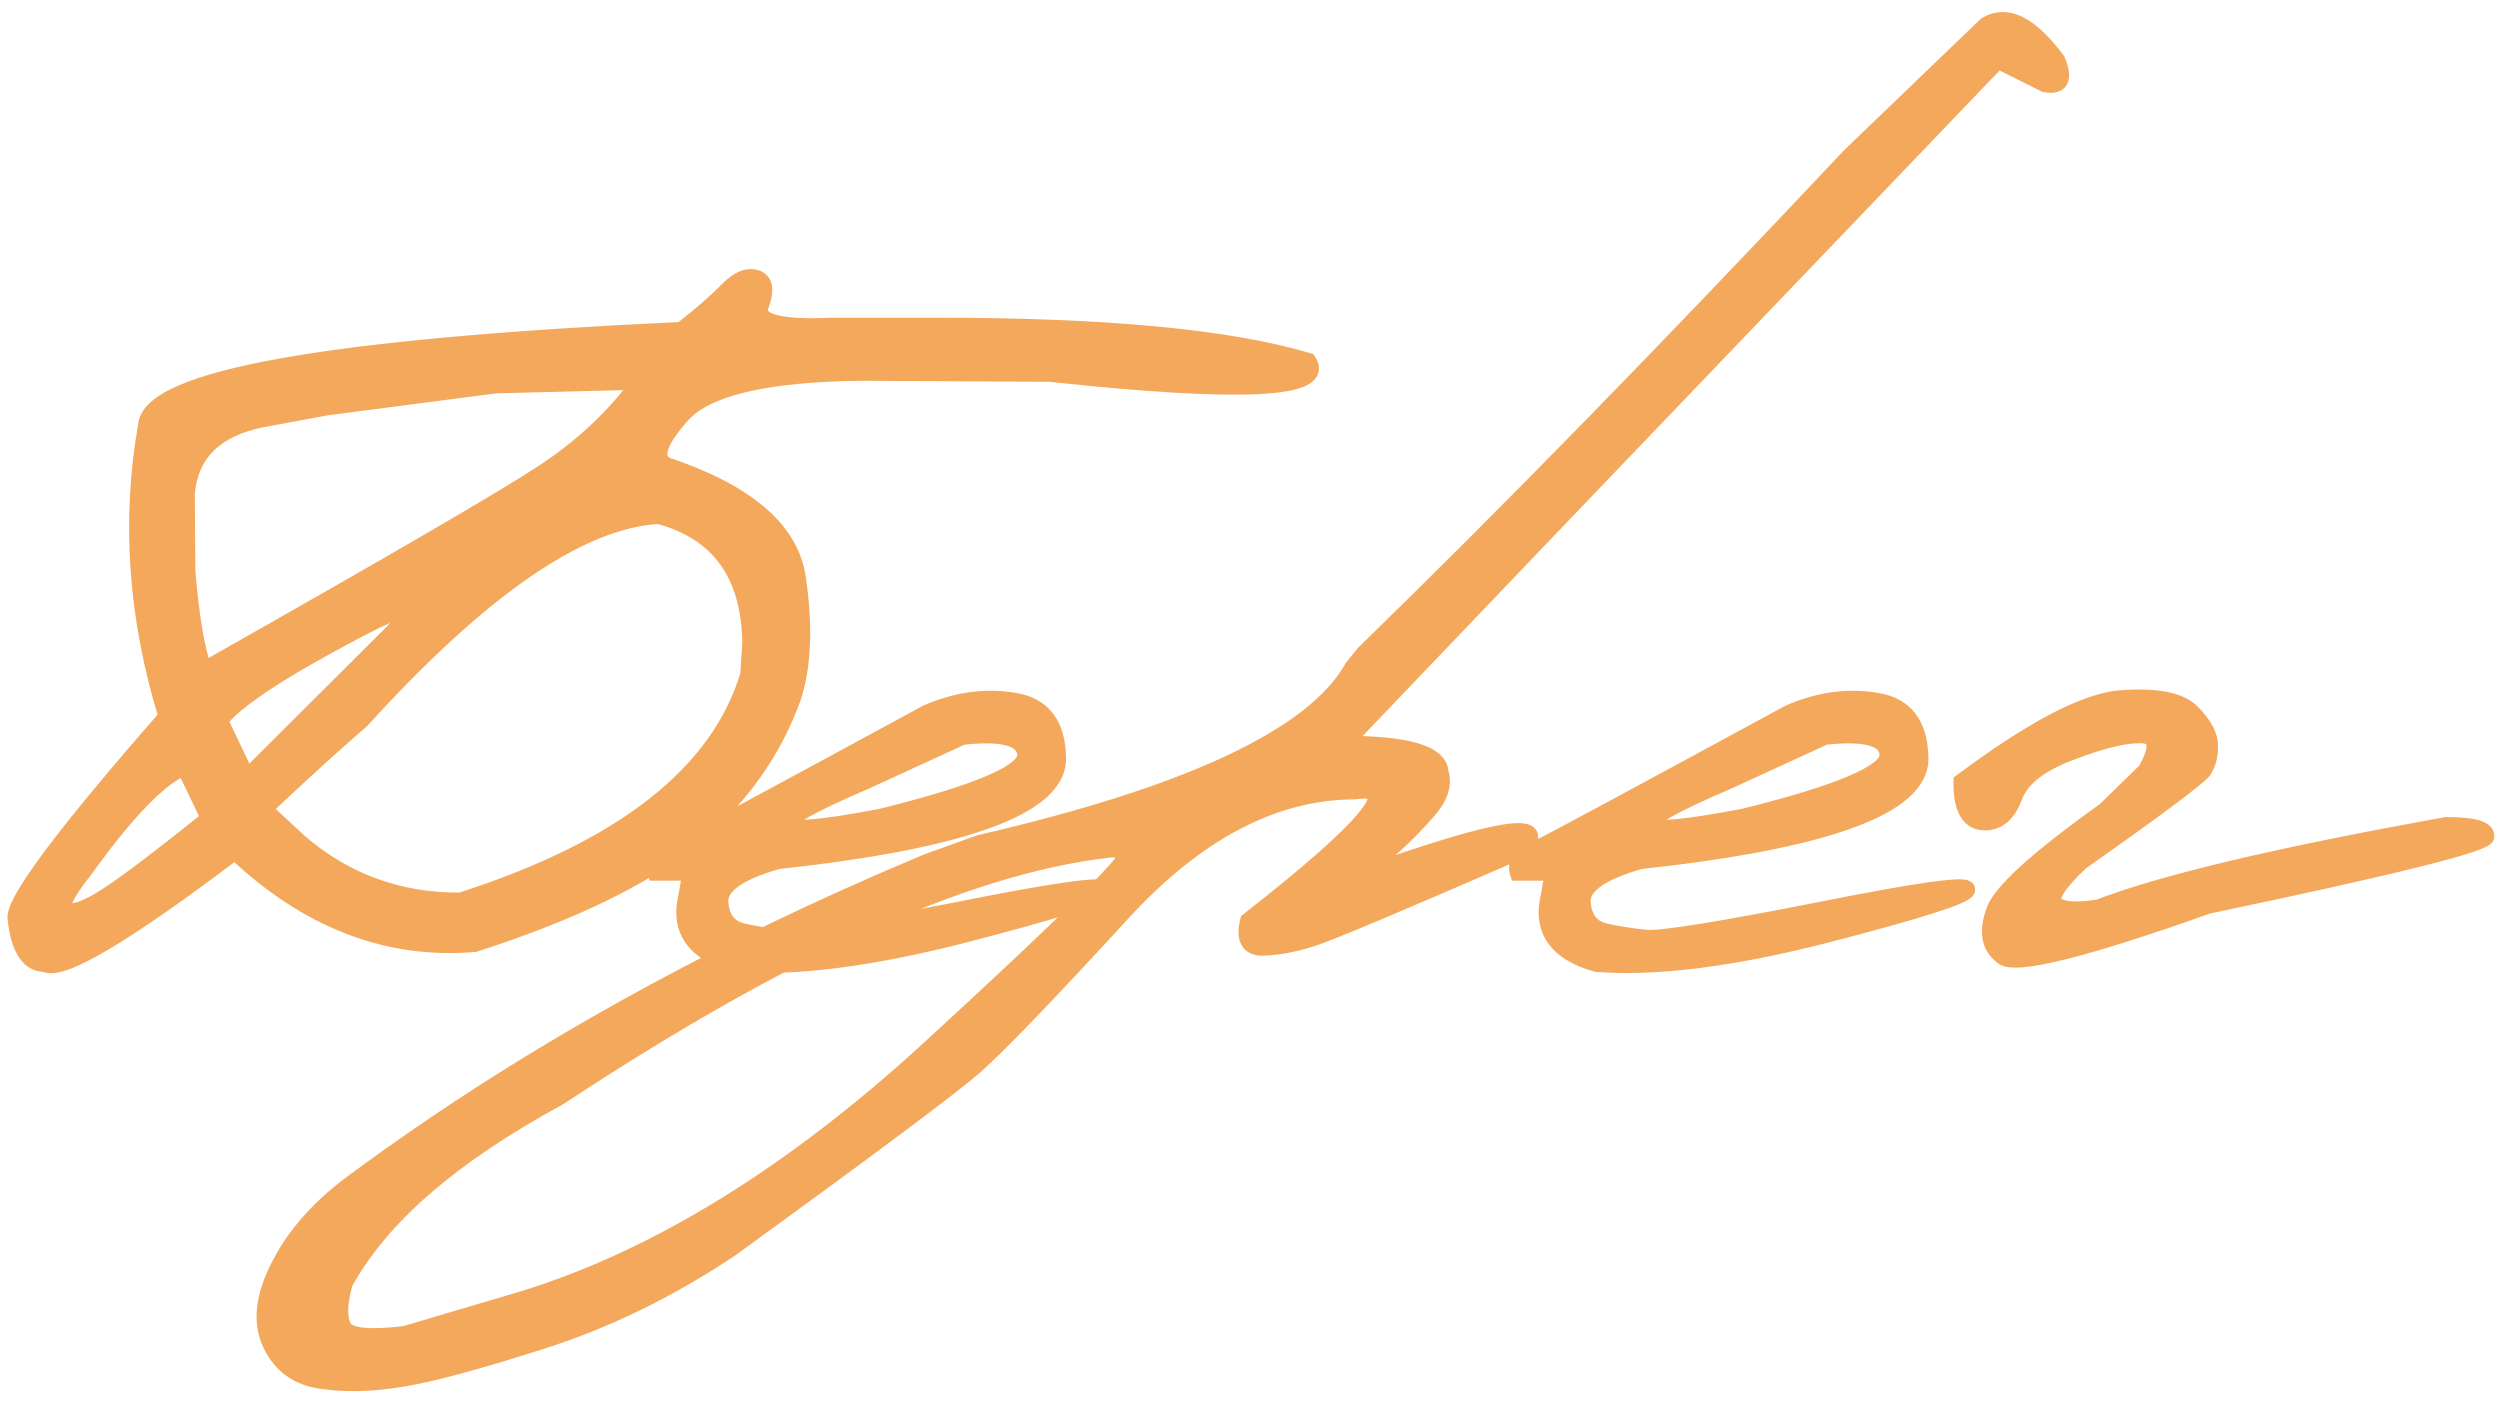 <svg width="160" height="90" viewBox="0 0 160 90" fill="none" xmlns="http://www.w3.org/2000/svg">
<mask id="path-1-outside-1_338_407" maskUnits="userSpaceOnUse" x="0" y="0" width="160" height="90" fill="black">
<rect fill="white" width="160" height="90"/>
<path d="M46.556 18.575C47.227 17.881 47.842 17.623 48.402 17.802C48.962 17.982 49.051 18.575 48.67 19.582C48.312 20.589 49.834 21.014 53.236 20.857H60.085C70.805 20.857 78.683 21.607 83.718 23.107C84.949 24.964 79.444 25.233 67.202 23.912L55.116 23.845C49.051 23.912 45.235 24.808 43.669 26.531C42.124 28.254 41.788 29.34 42.661 29.787C47.809 31.511 50.606 33.916 51.054 37.005C51.502 40.071 51.401 42.611 50.752 44.626C49.476 48.162 47.316 51.172 44.273 53.656C41.251 56.14 36.619 58.39 30.374 60.404C24.802 60.874 19.688 58.904 15.033 54.495C7.938 59.867 3.887 62.261 2.88 61.679C1.828 61.679 1.201 60.695 1 58.725C1 57.517 4.223 53.231 10.668 45.868C8.721 39.512 8.285 33.301 9.359 27.236C9.583 24.215 21.008 22.178 43.635 21.126C44.933 20.096 45.907 19.246 46.556 18.575ZM20.907 26.061L16.745 26.833C13.768 27.437 12.168 29.015 11.944 31.567L11.978 36.535C12.224 39.512 12.582 41.627 13.052 42.88C25.003 36.121 32.221 31.925 34.705 30.291C37.212 28.657 39.304 26.699 40.983 24.416L31.717 24.651L20.907 26.061ZM16.879 51.776L19.195 53.925C22.127 56.431 25.551 57.673 29.468 57.651C39.875 54.316 46.018 49.493 47.898 43.182L48.033 41.134C47.965 36.748 46.007 34.04 42.158 33.01C37.145 33.279 30.8 37.643 23.123 46.103C21.579 47.423 19.497 49.314 16.879 51.776ZM14.059 46.103L15.805 49.762L24.97 40.631C26.984 38.594 26.212 38.527 22.653 40.429C17.976 42.891 15.111 44.782 14.059 46.103ZM5.364 55.737C4.156 57.259 3.786 58.11 4.256 58.289C4.726 58.468 5.599 58.143 6.875 57.315C8.151 56.487 10.322 54.842 13.388 52.38L11.81 49.09C10.243 49.717 8.095 51.933 5.364 55.737ZM59.312 45.633C61.215 44.805 63.084 44.547 64.919 44.861C66.754 45.151 67.683 46.382 67.705 48.553C67.705 51.62 61.73 53.802 49.778 55.1C47.272 55.816 46.041 56.689 46.086 57.718C46.153 58.748 46.611 59.374 47.462 59.598C48.335 59.8 49.252 59.945 50.215 60.035C51.2 60.102 54.881 59.509 61.26 58.255C67.638 56.98 70.782 56.543 70.693 56.946C70.626 57.327 67.605 58.289 61.629 59.833C55.676 61.355 50.797 61.971 46.992 61.679C44.441 60.963 43.422 59.52 43.937 57.349L44.206 55.838H41.956C41.777 55.301 42.158 54.809 43.098 54.361C44.06 53.891 49.465 50.982 59.312 45.633ZM55.385 49.997C48.424 52.974 48.76 53.734 56.392 52.28C62.547 50.758 65.624 49.449 65.624 48.352C65.624 47.255 64.281 46.852 61.595 47.143L55.385 49.997ZM127.092 1.621C128.412 0.793 129.934 1.543 131.658 3.871C132.15 5.057 131.893 5.56 130.885 5.381L127.864 3.871L99.698 33.279L86.001 47.613C90.052 47.613 92.111 48.218 92.178 49.426C92.424 50.187 92.167 51.004 91.406 51.877C90.645 52.75 89.862 53.544 89.056 54.26C88.251 54.977 87.736 55.525 87.512 55.905C95.972 52.906 99.273 52.403 97.415 54.395C89.605 57.797 85.14 59.676 84.021 60.035C82.924 60.393 81.883 60.594 80.898 60.639C79.936 60.684 79.6 60.113 79.891 58.927C87.546 52.951 89.828 50.187 86.74 50.635C81.57 50.635 76.601 53.231 71.834 58.423C67.067 63.615 63.912 66.894 62.367 68.259C60.823 69.602 55.608 73.496 46.723 79.942C42.784 82.561 38.767 84.519 34.672 85.817C30.553 87.137 27.566 87.943 25.708 88.234C23.828 88.547 22.127 88.592 20.605 88.368C19.061 88.167 17.964 87.372 17.315 85.985C16.666 84.597 16.868 82.907 17.92 80.916C18.949 78.924 20.583 77.122 22.821 75.511C33.407 67.7 45.582 60.919 59.346 55.167L62.703 53.958C76.176 50.847 84.132 47.099 86.572 42.712L87.311 41.806C96.33 33.032 106.681 22.435 118.363 10.014L127.092 1.621ZM21.982 84.944C22.273 85.526 23.593 85.671 25.943 85.38L33.53 83.131C42.057 80.49 50.696 75.164 59.447 67.152C68.175 59.139 72.383 54.988 72.069 54.697C71.756 54.383 71.32 54.283 70.76 54.395C61.83 55.447 50.159 60.728 35.746 70.24C28.92 73.933 24.354 77.894 22.049 82.124C21.691 83.422 21.668 84.362 21.982 84.944ZM114.503 45.633C116.405 44.805 118.274 44.547 120.109 44.861C121.944 45.151 122.873 46.382 122.896 48.553C122.896 51.62 116.92 53.802 104.969 55.1C102.462 55.816 101.231 56.689 101.276 57.718C101.343 58.748 101.802 59.374 102.652 59.598C103.525 59.8 104.443 59.945 105.405 60.035C106.39 60.102 110.072 59.509 116.45 58.255C122.828 56.98 125.973 56.543 125.883 56.946C125.816 57.327 122.795 58.289 116.819 59.833C110.866 61.355 105.987 61.971 102.182 61.679C99.631 60.963 98.613 59.52 99.127 57.349L99.396 55.838H97.147C96.968 55.301 97.348 54.809 98.288 54.361C99.251 53.891 104.655 50.982 114.503 45.633ZM110.575 49.997C103.615 52.974 103.95 53.734 111.582 52.28C117.737 50.758 120.814 49.449 120.814 48.352C120.814 47.255 119.471 46.852 116.786 47.143L110.575 49.997ZM135.82 44.693C138.103 44.536 139.603 44.849 140.319 45.633C141.057 46.394 141.427 47.076 141.427 47.681C141.449 48.285 141.326 48.811 141.057 49.258C140.789 49.684 138.159 51.653 133.168 55.167C131.646 56.599 131.098 57.506 131.523 57.886C131.948 58.244 132.877 58.311 134.31 58.087C138.428 56.498 145.847 54.742 156.567 52.817C158.268 52.817 159.118 53.052 159.118 53.522C159.118 53.992 153.188 55.469 141.326 57.953C133.448 60.751 129.073 61.847 128.2 61.243C127.349 60.616 127.148 59.676 127.595 58.423C127.886 57.237 130.259 55.055 134.712 51.877L137.331 49.325C138.181 47.826 138.081 47.065 137.029 47.043C135.977 47.02 134.466 47.39 132.497 48.151C130.527 48.889 129.33 49.84 128.905 51.004C128.479 52.145 127.808 52.682 126.89 52.615C125.973 52.526 125.525 51.664 125.548 50.031C130.136 46.606 133.56 44.827 135.82 44.693Z"/>
</mask>
<path d="M46.556 18.575C47.227 17.881 47.842 17.623 48.402 17.802C48.962 17.982 49.051 18.575 48.67 19.582C48.312 20.589 49.834 21.014 53.236 20.857H60.085C70.805 20.857 78.683 21.607 83.718 23.107C84.949 24.964 79.444 25.233 67.202 23.912L55.116 23.845C49.051 23.912 45.235 24.808 43.669 26.531C42.124 28.254 41.788 29.34 42.661 29.787C47.809 31.511 50.606 33.916 51.054 37.005C51.502 40.071 51.401 42.611 50.752 44.626C49.476 48.162 47.316 51.172 44.273 53.656C41.251 56.14 36.619 58.39 30.374 60.404C24.802 60.874 19.688 58.904 15.033 54.495C7.938 59.867 3.887 62.261 2.88 61.679C1.828 61.679 1.201 60.695 1 58.725C1 57.517 4.223 53.231 10.668 45.868C8.721 39.512 8.285 33.301 9.359 27.236C9.583 24.215 21.008 22.178 43.635 21.126C44.933 20.096 45.907 19.246 46.556 18.575ZM20.907 26.061L16.745 26.833C13.768 27.437 12.168 29.015 11.944 31.567L11.978 36.535C12.224 39.512 12.582 41.627 13.052 42.88C25.003 36.121 32.221 31.925 34.705 30.291C37.212 28.657 39.304 26.699 40.983 24.416L31.717 24.651L20.907 26.061ZM16.879 51.776L19.195 53.925C22.127 56.431 25.551 57.673 29.468 57.651C39.875 54.316 46.018 49.493 47.898 43.182L48.033 41.134C47.965 36.748 46.007 34.04 42.158 33.01C37.145 33.279 30.8 37.643 23.123 46.103C21.579 47.423 19.497 49.314 16.879 51.776ZM14.059 46.103L15.805 49.762L24.97 40.631C26.984 38.594 26.212 38.527 22.653 40.429C17.976 42.891 15.111 44.782 14.059 46.103ZM5.364 55.737C4.156 57.259 3.786 58.11 4.256 58.289C4.726 58.468 5.599 58.143 6.875 57.315C8.151 56.487 10.322 54.842 13.388 52.38L11.81 49.09C10.243 49.717 8.095 51.933 5.364 55.737ZM59.312 45.633C61.215 44.805 63.084 44.547 64.919 44.861C66.754 45.151 67.683 46.382 67.705 48.553C67.705 51.62 61.73 53.802 49.778 55.1C47.272 55.816 46.041 56.689 46.086 57.718C46.153 58.748 46.611 59.374 47.462 59.598C48.335 59.8 49.252 59.945 50.215 60.035C51.2 60.102 54.881 59.509 61.26 58.255C67.638 56.98 70.782 56.543 70.693 56.946C70.626 57.327 67.605 58.289 61.629 59.833C55.676 61.355 50.797 61.971 46.992 61.679C44.441 60.963 43.422 59.52 43.937 57.349L44.206 55.838H41.956C41.777 55.301 42.158 54.809 43.098 54.361C44.06 53.891 49.465 50.982 59.312 45.633ZM55.385 49.997C48.424 52.974 48.76 53.734 56.392 52.28C62.547 50.758 65.624 49.449 65.624 48.352C65.624 47.255 64.281 46.852 61.595 47.143L55.385 49.997ZM127.092 1.621C128.412 0.793 129.934 1.543 131.658 3.871C132.15 5.057 131.893 5.56 130.885 5.381L127.864 3.871L99.698 33.279L86.001 47.613C90.052 47.613 92.111 48.218 92.178 49.426C92.424 50.187 92.167 51.004 91.406 51.877C90.645 52.75 89.862 53.544 89.056 54.26C88.251 54.977 87.736 55.525 87.512 55.905C95.972 52.906 99.273 52.403 97.415 54.395C89.605 57.797 85.14 59.676 84.021 60.035C82.924 60.393 81.883 60.594 80.898 60.639C79.936 60.684 79.6 60.113 79.891 58.927C87.546 52.951 89.828 50.187 86.74 50.635C81.57 50.635 76.601 53.231 71.834 58.423C67.067 63.615 63.912 66.894 62.367 68.259C60.823 69.602 55.608 73.496 46.723 79.942C42.784 82.561 38.767 84.519 34.672 85.817C30.553 87.137 27.566 87.943 25.708 88.234C23.828 88.547 22.127 88.592 20.605 88.368C19.061 88.167 17.964 87.372 17.315 85.985C16.666 84.597 16.868 82.907 17.92 80.916C18.949 78.924 20.583 77.122 22.821 75.511C33.407 67.7 45.582 60.919 59.346 55.167L62.703 53.958C76.176 50.847 84.132 47.099 86.572 42.712L87.311 41.806C96.33 33.032 106.681 22.435 118.363 10.014L127.092 1.621ZM21.982 84.944C22.273 85.526 23.593 85.671 25.943 85.38L33.53 83.131C42.057 80.49 50.696 75.164 59.447 67.152C68.175 59.139 72.383 54.988 72.069 54.697C71.756 54.383 71.32 54.283 70.76 54.395C61.83 55.447 50.159 60.728 35.746 70.24C28.92 73.933 24.354 77.894 22.049 82.124C21.691 83.422 21.668 84.362 21.982 84.944ZM114.503 45.633C116.405 44.805 118.274 44.547 120.109 44.861C121.944 45.151 122.873 46.382 122.896 48.553C122.896 51.62 116.92 53.802 104.969 55.1C102.462 55.816 101.231 56.689 101.276 57.718C101.343 58.748 101.802 59.374 102.652 59.598C103.525 59.8 104.443 59.945 105.405 60.035C106.39 60.102 110.072 59.509 116.45 58.255C122.828 56.98 125.973 56.543 125.883 56.946C125.816 57.327 122.795 58.289 116.819 59.833C110.866 61.355 105.987 61.971 102.182 61.679C99.631 60.963 98.613 59.52 99.127 57.349L99.396 55.838H97.147C96.968 55.301 97.348 54.809 98.288 54.361C99.251 53.891 104.655 50.982 114.503 45.633ZM110.575 49.997C103.615 52.974 103.95 53.734 111.582 52.28C117.737 50.758 120.814 49.449 120.814 48.352C120.814 47.255 119.471 46.852 116.786 47.143L110.575 49.997ZM135.82 44.693C138.103 44.536 139.603 44.849 140.319 45.633C141.057 46.394 141.427 47.076 141.427 47.681C141.449 48.285 141.326 48.811 141.057 49.258C140.789 49.684 138.159 51.653 133.168 55.167C131.646 56.599 131.098 57.506 131.523 57.886C131.948 58.244 132.877 58.311 134.31 58.087C138.428 56.498 145.847 54.742 156.567 52.817C158.268 52.817 159.118 53.052 159.118 53.522C159.118 53.992 153.188 55.469 141.326 57.953C133.448 60.751 129.073 61.847 128.2 61.243C127.349 60.616 127.148 59.676 127.595 58.423C127.886 57.237 130.259 55.055 134.712 51.877L137.331 49.325C138.181 47.826 138.081 47.065 137.029 47.043C135.977 47.02 134.466 47.39 132.497 48.151C130.527 48.889 129.33 49.84 128.905 51.004C128.479 52.145 127.808 52.682 126.89 52.615C125.973 52.526 125.525 51.664 125.548 50.031C130.136 46.606 133.56 44.827 135.82 44.693Z" fill="#F4A85C"/>
<path d="M46.556 18.575L46.179 18.21L46.179 18.21L46.556 18.575ZM48.67 19.582L48.18 19.396L48.177 19.406L48.67 19.582ZM53.236 20.857V20.334H53.224L53.212 20.334L53.236 20.857ZM83.718 23.107L84.155 22.817L84.05 22.659L83.868 22.605L83.718 23.107ZM67.202 23.912L67.258 23.391L67.231 23.389L67.204 23.388L67.202 23.912ZM55.116 23.845L55.119 23.321L55.11 23.321L55.116 23.845ZM43.669 26.531L43.281 26.178L43.278 26.181L43.669 26.531ZM42.661 29.787L42.422 30.253L42.458 30.272L42.495 30.284L42.661 29.787ZM51.054 37.005L50.535 37.08L50.536 37.081L51.054 37.005ZM50.752 44.626L51.245 44.803L51.248 44.795L51.251 44.786L50.752 44.626ZM44.273 53.656L43.941 53.25L43.94 53.251L44.273 53.656ZM30.374 60.404L30.419 60.926L30.478 60.921L30.535 60.903L30.374 60.404ZM15.033 54.495L15.393 54.115L15.07 53.809L14.716 54.078L15.033 54.495ZM2.88 61.679L3.142 61.226L3.02 61.156H2.88V61.679ZM1 58.725H0.476V58.752L0.479 58.779L1 58.725ZM10.668 45.868L11.063 46.213L11.255 45.993L11.169 45.714L10.668 45.868ZM9.359 27.236L9.875 27.327L9.88 27.301L9.882 27.275L9.359 27.236ZM43.635 21.126L43.659 21.649L43.828 21.642L43.961 21.537L43.635 21.126ZM20.907 26.061L20.84 25.541L20.826 25.543L20.812 25.546L20.907 26.061ZM16.745 26.833L16.649 26.318L16.64 26.32L16.745 26.833ZM11.944 31.567L11.422 31.521L11.42 31.545L11.42 31.57L11.944 31.567ZM11.978 36.535L11.454 36.538L11.454 36.558L11.456 36.578L11.978 36.535ZM13.052 42.88L12.561 43.064L12.777 43.638L13.31 43.336L13.052 42.88ZM34.705 30.291L34.419 29.852L34.417 29.853L34.705 30.291ZM40.983 24.416L41.405 24.726L42.038 23.865L40.969 23.892L40.983 24.416ZM31.717 24.651L31.704 24.127L31.677 24.128L31.649 24.131L31.717 24.651ZM16.879 51.776L16.52 51.394L16.111 51.779L16.523 52.16L16.879 51.776ZM19.195 53.925L18.839 54.309L18.847 54.316L18.855 54.323L19.195 53.925ZM29.468 57.651L29.471 58.175L29.551 58.175L29.628 58.15L29.468 57.651ZM47.898 43.182L48.401 43.332L48.417 43.275L48.421 43.216L47.898 43.182ZM48.033 41.134L48.556 41.169L48.557 41.147L48.557 41.126L48.033 41.134ZM42.158 33.01L42.293 32.504L42.213 32.482L42.13 32.487L42.158 33.01ZM23.123 46.103L23.464 46.501L23.489 46.479L23.511 46.455L23.123 46.103ZM14.059 46.103L13.649 45.776L13.445 46.032L13.586 46.328L14.059 46.103ZM15.805 49.762L15.332 49.987L15.65 50.655L16.174 50.133L15.805 49.762ZM24.97 40.631L25.339 41.002L25.342 40.999L24.97 40.631ZM22.653 40.429L22.897 40.893L22.9 40.891L22.653 40.429ZM5.364 55.737L5.775 56.063L5.782 56.053L5.79 56.043L5.364 55.737ZM6.875 57.315L6.59 56.876L6.875 57.315ZM13.388 52.38L13.716 52.789L14.04 52.529L13.86 52.154L13.388 52.38ZM11.81 49.09L12.282 48.864L12.07 48.422L11.615 48.604L11.81 49.09ZM46.556 18.575L46.932 18.939C47.561 18.289 47.975 18.216 48.242 18.302L48.402 17.802L48.562 17.303C47.709 17.031 46.893 17.472 46.179 18.21L46.556 18.575ZM48.402 17.802L48.242 18.302C48.304 18.321 48.325 18.343 48.332 18.352C48.34 18.361 48.36 18.389 48.371 18.46C48.395 18.622 48.361 18.92 48.18 19.397L48.67 19.582L49.161 19.767C49.361 19.237 49.472 18.734 49.407 18.303C49.373 18.078 49.289 17.861 49.135 17.677C48.98 17.493 48.78 17.373 48.562 17.303L48.402 17.802ZM48.67 19.582L48.177 19.406C48.038 19.798 48.067 20.213 48.348 20.558C48.595 20.863 48.984 21.044 49.402 21.161C50.25 21.397 51.553 21.459 53.26 21.381L53.236 20.857L53.212 20.334C51.518 20.412 50.359 20.34 49.684 20.151C49.342 20.056 49.205 19.951 49.161 19.898C49.151 19.885 49.124 19.869 49.164 19.757L48.67 19.582ZM53.236 20.857V21.381H60.085V20.857V20.334H53.236V20.857ZM60.085 20.857V21.381C70.795 21.381 78.61 22.132 83.569 23.609L83.718 23.107L83.868 22.605C78.756 21.082 70.814 20.334 60.085 20.334V20.857ZM83.718 23.107L83.282 23.396C83.39 23.559 83.356 23.6 83.364 23.573C83.368 23.559 83.355 23.629 83.145 23.733C82.718 23.945 81.862 24.111 80.487 24.178C77.778 24.31 73.376 24.051 67.258 23.391L67.202 23.912L67.145 24.433C73.269 25.094 77.741 25.361 80.538 25.225C81.916 25.157 82.97 24.99 83.612 24.671C83.937 24.509 84.247 24.264 84.365 23.884C84.486 23.492 84.355 23.119 84.155 22.817L83.718 23.107ZM67.202 23.912L67.204 23.388L55.119 23.321L55.116 23.845L55.113 24.369L67.199 24.436L67.202 23.912ZM55.116 23.845L55.11 23.321C52.058 23.355 49.545 23.597 47.586 24.057C45.638 24.514 44.169 25.201 43.281 26.178L43.669 26.531L44.056 26.883C44.734 26.137 45.957 25.515 47.825 25.077C49.681 24.642 52.109 24.402 55.122 24.369L55.116 23.845ZM43.669 26.531L43.278 26.181C42.497 27.053 41.961 27.826 41.758 28.483C41.654 28.82 41.622 29.173 41.739 29.505C41.859 29.849 42.111 30.094 42.422 30.253L42.661 29.787L42.901 29.321C42.776 29.257 42.742 29.198 42.728 29.159C42.71 29.108 42.695 28.998 42.759 28.792C42.892 28.364 43.295 27.732 44.059 26.881L43.669 26.531ZM42.661 29.787L42.495 30.284C47.6 31.993 50.133 34.303 50.535 37.08L51.054 37.005L51.573 36.93C51.08 33.53 48.018 31.028 42.828 29.29L42.661 29.787ZM51.054 37.005L50.536 37.081C50.977 40.102 50.869 42.554 50.253 44.465L50.752 44.626L51.251 44.786C51.933 42.669 52.027 40.041 51.572 36.929L51.054 37.005ZM50.752 44.626L50.259 44.448C49.017 47.891 46.915 50.823 43.941 53.25L44.273 53.656L44.604 54.062C47.718 51.521 49.935 48.433 51.245 44.803L50.752 44.626ZM44.273 53.656L43.94 53.251C40.993 55.675 36.432 57.899 30.214 59.905L30.374 60.404L30.535 60.903C36.806 58.88 41.51 56.606 44.605 54.061L44.273 53.656ZM30.374 60.404L30.33 59.882C24.929 60.337 19.957 58.438 15.393 54.115L15.033 54.495L14.672 54.876C19.418 59.371 24.674 61.41 30.419 60.926L30.374 60.404ZM15.033 54.495L14.716 54.078C11.174 56.76 8.406 58.687 6.407 59.869C5.405 60.461 4.615 60.855 4.029 61.065C3.736 61.17 3.513 61.222 3.352 61.236C3.186 61.252 3.137 61.223 3.142 61.226L2.88 61.679L2.618 62.133C2.875 62.282 3.173 62.305 3.448 62.28C3.73 62.254 4.044 62.172 4.383 62.051C5.061 61.808 5.917 61.376 6.94 60.771C8.992 59.558 11.797 57.602 15.349 54.913L15.033 54.495ZM2.88 61.679V61.156C2.555 61.156 2.293 61.021 2.063 60.66C1.814 60.268 1.619 59.625 1.521 58.672L1 58.725L0.479 58.779C0.583 59.795 0.801 60.629 1.179 61.222C1.576 61.846 2.153 62.203 2.88 62.203V61.679ZM1 58.725H1.524C1.524 58.675 1.545 58.551 1.636 58.325C1.724 58.11 1.862 57.838 2.056 57.507C2.444 56.845 3.035 55.984 3.836 54.919C5.436 52.792 7.843 49.891 11.063 46.213L10.668 45.868L10.274 45.523C7.049 49.207 4.621 52.131 2.998 54.29C2.188 55.368 1.57 56.265 1.152 56.977C0.944 57.332 0.779 57.651 0.666 57.93C0.556 58.2 0.476 58.473 0.476 58.725H1ZM10.668 45.868L11.169 45.714C9.245 39.431 8.816 33.304 9.875 27.327L9.359 27.236L8.843 27.145C7.753 33.298 8.198 39.592 10.167 46.021L10.668 45.868ZM9.359 27.236L9.882 27.275C9.897 27.071 10.007 26.824 10.322 26.535C10.641 26.243 11.135 25.939 11.836 25.635C13.236 25.027 15.345 24.465 18.188 23.958C23.866 22.946 32.352 22.175 43.659 21.649L43.635 21.126L43.611 20.603C32.292 21.129 23.751 21.902 18.004 22.927C15.135 23.438 12.931 24.017 11.419 24.674C10.663 25.002 10.052 25.361 9.614 25.763C9.173 26.168 8.877 26.645 8.837 27.197L9.359 27.236ZM43.635 21.126L43.961 21.537C45.265 20.502 46.26 19.635 46.932 18.939L46.556 18.575L46.179 18.21C45.553 18.857 44.601 19.691 43.309 20.715L43.635 21.126ZM20.907 26.061L20.812 25.546L16.649 26.318L16.745 26.833L16.84 27.348L21.003 26.576L20.907 26.061ZM16.745 26.833L16.64 26.32C15.087 26.635 13.838 27.215 12.944 28.096C12.043 28.985 11.543 30.14 11.422 31.521L11.944 31.567L12.466 31.612C12.569 30.442 12.981 29.532 13.68 28.843C14.386 28.146 15.426 27.635 16.849 27.346L16.745 26.833ZM11.944 31.567L11.42 31.57L11.454 36.538L11.978 36.535L12.502 36.532L12.468 31.563L11.944 31.567ZM11.978 36.535L11.456 36.578C11.702 39.559 12.064 41.737 12.561 43.064L13.052 42.88L13.543 42.696C13.1 41.516 12.746 39.465 12.5 36.492L11.978 36.535ZM13.052 42.88L13.31 43.336C25.254 36.581 32.49 32.374 34.993 30.729L34.705 30.291L34.417 29.853C31.951 31.475 24.752 35.661 12.794 42.424L13.052 42.88ZM34.705 30.291L34.991 30.73C37.547 29.064 39.687 27.063 41.405 24.726L40.983 24.416L40.561 24.105C38.921 26.335 36.876 28.25 34.419 29.852L34.705 30.291ZM40.983 24.416L40.969 23.892L31.704 24.127L31.717 24.651L31.731 25.175L40.996 24.94L40.983 24.416ZM31.717 24.651L31.649 24.131L20.84 25.541L20.907 26.061L20.975 26.581L31.785 25.171L31.717 24.651ZM16.879 51.776L16.523 52.16L18.839 54.309L19.195 53.925L19.552 53.541L17.235 51.392L16.879 51.776ZM19.195 53.925L18.855 54.323C21.884 56.913 25.431 58.198 29.471 58.175L29.468 57.651L29.465 57.127C25.672 57.149 22.37 55.95 19.536 53.526L19.195 53.925ZM29.468 57.651L29.628 58.15C40.09 54.798 46.446 49.895 48.401 43.332L47.898 43.182L47.396 43.032C45.591 49.092 39.66 53.835 29.308 57.152L29.468 57.651ZM47.898 43.182L48.421 43.216L48.556 41.169L48.033 41.134L47.51 41.1L47.376 43.148L47.898 43.182ZM48.033 41.134L48.557 41.126C48.522 38.859 47.997 36.971 46.938 35.506C45.876 34.037 44.311 33.044 42.293 32.504L42.158 33.01L42.022 33.516C43.854 34.006 45.193 34.882 46.089 36.12C46.988 37.364 47.476 39.023 47.509 41.142L48.033 41.134ZM42.158 33.01L42.13 32.487C39.488 32.628 36.555 33.843 33.342 36.053C30.125 38.266 26.589 41.504 22.735 45.751L23.123 46.103L23.511 46.455C27.334 42.242 30.809 39.067 33.936 36.916C37.068 34.762 39.814 33.66 42.186 33.533L42.158 33.01ZM23.123 46.103L22.783 45.704C21.229 47.033 19.141 48.931 16.52 51.394L16.879 51.776L17.238 52.158C19.854 49.698 21.929 47.813 23.464 46.501L23.123 46.103ZM14.059 46.103L13.586 46.328L15.332 49.987L15.805 49.762L16.278 49.536L14.532 45.877L14.059 46.103ZM15.805 49.762L16.174 50.133L25.339 41.002L24.97 40.631L24.6 40.259L15.435 49.391L15.805 49.762ZM24.97 40.631L25.342 40.999C25.846 40.489 26.218 40.063 26.409 39.739C26.459 39.654 26.505 39.562 26.538 39.466C26.569 39.375 26.599 39.245 26.579 39.1C26.557 38.936 26.474 38.777 26.325 38.667C26.192 38.569 26.049 38.54 25.947 38.531C25.75 38.514 25.532 38.559 25.335 38.617C25.124 38.678 24.876 38.77 24.595 38.889C24.033 39.128 23.301 39.489 22.406 39.967L22.653 40.429L22.9 40.891C23.784 40.419 24.484 40.075 25.004 39.854C25.265 39.744 25.471 39.668 25.627 39.623C25.797 39.574 25.86 39.575 25.856 39.575C25.85 39.574 25.781 39.569 25.702 39.51C25.606 39.439 25.553 39.335 25.541 39.24C25.531 39.165 25.548 39.121 25.545 39.13C25.544 39.135 25.534 39.159 25.507 39.206C25.387 39.408 25.1 39.754 24.597 40.262L24.97 40.631ZM22.653 40.429L22.409 39.965C20.062 41.201 18.16 42.298 16.708 43.257C15.267 44.208 14.229 45.048 13.649 45.776L14.059 46.103L14.469 46.429C14.941 45.837 15.861 45.071 17.285 44.131C18.698 43.199 20.567 42.12 22.897 40.893L22.653 40.429ZM5.364 55.737L4.954 55.412C4.345 56.178 3.914 56.816 3.7 57.308C3.596 57.547 3.514 57.817 3.54 58.08C3.554 58.221 3.6 58.371 3.7 58.505C3.801 58.639 3.934 58.727 4.07 58.779L4.256 58.289L4.443 57.799C4.462 57.806 4.503 57.828 4.539 57.876C4.574 57.923 4.581 57.965 4.583 57.978C4.583 57.983 4.581 57.912 4.661 57.725C4.817 57.367 5.175 56.819 5.775 56.063L5.364 55.737ZM4.256 58.289L4.07 58.779C4.49 58.939 4.98 58.844 5.446 58.671C5.934 58.489 6.508 58.178 7.16 57.755L6.875 57.315L6.59 56.876C5.966 57.28 5.466 57.545 5.081 57.689C4.674 57.84 4.493 57.818 4.443 57.799L4.256 58.289ZM6.875 57.315L7.16 57.755C8.461 56.91 10.651 55.25 13.716 52.789L13.388 52.38L13.06 51.972C9.992 54.435 7.84 56.064 6.59 56.876L6.875 57.315ZM13.388 52.38L13.86 52.154L12.282 48.864L11.81 49.09L11.337 49.317L12.915 52.607L13.388 52.38ZM11.81 49.09L11.615 48.604C10.728 48.959 9.737 49.733 8.647 50.858C7.548 51.991 6.312 53.518 4.939 55.432L5.364 55.737L5.79 56.043C7.147 54.152 8.35 52.669 9.4 51.587C10.458 50.495 11.325 49.849 12.004 49.577L11.81 49.09ZM59.312 45.633L59.103 45.152L59.082 45.161L59.062 45.172L59.312 45.633ZM64.919 44.861L64.831 45.377L64.837 45.378L64.919 44.861ZM67.705 48.553H68.229L68.229 48.548L67.705 48.553ZM49.778 55.1L49.722 54.579L49.677 54.584L49.634 54.596L49.778 55.1ZM46.086 57.718L45.562 57.741L45.563 57.752L46.086 57.718ZM47.462 59.598L47.329 60.105L47.336 60.107L47.344 60.109L47.462 59.598ZM50.215 60.035L50.166 60.556L50.179 60.557L50.215 60.035ZM61.26 58.255L61.361 58.769L61.362 58.769L61.26 58.255ZM70.693 56.946L70.181 56.832L70.179 56.844L70.177 56.855L70.693 56.946ZM61.629 59.833L61.759 60.341L61.76 60.34L61.629 59.833ZM46.992 61.679L46.85 62.184L46.9 62.198L46.952 62.202L46.992 61.679ZM43.937 57.349L44.447 57.47L44.45 57.455L44.453 57.441L43.937 57.349ZM44.206 55.838L44.721 55.93L44.831 55.314H44.206V55.838ZM41.956 55.838L41.459 56.004L41.579 56.362H41.956V55.838ZM43.098 54.361L43.323 54.834L43.328 54.832L43.098 54.361ZM55.385 49.997L55.591 50.479L55.603 50.473L55.385 49.997ZM56.392 52.28L56.49 52.794L56.504 52.792L56.518 52.788L56.392 52.28ZM61.595 47.143L61.539 46.622L61.454 46.632L61.377 46.667L61.595 47.143ZM59.312 45.633L59.522 46.113C61.342 45.321 63.107 45.083 64.831 45.377L64.919 44.861L65.007 44.344C63.06 44.012 61.088 44.288 59.103 45.152L59.312 45.633ZM64.919 44.861L64.837 45.378C65.65 45.507 66.207 45.832 66.573 46.318C66.948 46.814 67.171 47.541 67.181 48.559L67.705 48.553L68.229 48.548C68.217 47.395 67.965 46.421 67.41 45.686C66.848 44.941 66.023 44.505 65.001 44.343L64.919 44.861ZM67.705 48.553H67.181C67.181 49.127 66.909 49.706 66.239 50.294C65.561 50.889 64.509 51.462 63.044 51.997C60.117 53.066 55.685 53.931 49.722 54.579L49.778 55.1L49.835 55.621C55.822 54.97 60.355 54.095 63.403 52.982C64.926 52.426 66.114 51.798 66.93 51.081C67.755 50.357 68.229 49.513 68.229 48.553H67.705ZM49.778 55.1L49.634 54.596C48.359 54.96 47.359 55.377 46.672 55.864C45.984 56.352 45.529 56.975 45.562 57.741L46.086 57.718L46.609 57.695C46.598 57.432 46.736 57.104 47.278 56.719C47.823 56.333 48.691 55.955 49.922 55.603L49.778 55.1ZM46.086 57.718L45.563 57.752C45.601 58.335 45.753 58.854 46.057 59.27C46.367 59.693 46.803 59.967 47.329 60.105L47.462 59.598L47.595 59.091C47.27 59.006 47.052 58.854 46.903 58.651C46.749 58.44 46.638 58.131 46.608 57.684L46.086 57.718ZM47.462 59.598L47.344 60.109C48.242 60.316 49.182 60.465 50.166 60.556L50.215 60.035L50.263 59.513C49.322 59.425 48.428 59.283 47.58 59.088L47.462 59.598ZM50.215 60.035L50.179 60.557C50.477 60.578 50.934 60.548 51.518 60.482C52.112 60.415 52.873 60.306 53.798 60.157C55.647 59.859 58.169 59.397 61.361 58.769L61.26 58.255L61.158 57.741C57.972 58.367 55.463 58.828 53.631 59.123C52.715 59.27 51.972 59.376 51.4 59.44C50.817 59.506 50.445 59.525 50.25 59.512L50.215 60.035ZM61.26 58.255L61.362 58.769C64.55 58.132 66.918 57.706 68.474 57.49C69.256 57.382 69.813 57.329 70.159 57.325C70.244 57.324 70.311 57.326 70.361 57.33C70.386 57.332 70.405 57.334 70.419 57.337C70.433 57.339 70.439 57.34 70.439 57.34C70.439 57.34 70.436 57.34 70.431 57.338C70.426 57.336 70.418 57.333 70.408 57.328C70.389 57.319 70.352 57.299 70.312 57.261C70.206 57.161 70.145 56.998 70.181 56.832L70.693 56.946L71.204 57.06C71.252 56.844 71.177 56.637 71.032 56.5C70.919 56.393 70.787 56.349 70.711 56.328C70.548 56.285 70.348 56.275 70.148 56.277C69.731 56.282 69.12 56.343 68.33 56.452C66.741 56.673 64.348 57.103 61.157 57.742L61.26 58.255ZM70.693 56.946L70.177 56.855C70.199 56.73 70.265 56.665 70.268 56.661C70.279 56.65 70.276 56.656 70.243 56.677C70.178 56.719 70.063 56.781 69.88 56.86C69.519 57.017 68.968 57.215 68.218 57.454C66.721 57.931 64.483 58.554 61.498 59.326L61.629 59.833L61.76 60.34C64.75 59.568 67.011 58.938 68.536 58.452C69.296 58.21 69.887 58 70.298 57.821C70.501 57.733 70.679 57.644 70.816 57.555C70.884 57.51 70.958 57.455 71.023 57.388C71.082 57.327 71.179 57.209 71.209 57.037L70.693 56.946ZM61.629 59.833L61.499 59.325C55.572 60.841 50.756 61.442 47.032 61.157L46.992 61.679L46.952 62.202C50.838 62.499 55.779 61.869 61.759 60.341L61.629 59.833ZM46.992 61.679L47.134 61.175C45.918 60.834 45.155 60.342 44.743 59.758C44.342 59.19 44.214 58.45 44.447 57.47L43.937 57.349L43.427 57.228C43.145 58.418 43.269 59.486 43.886 60.362C44.492 61.221 45.514 61.809 46.85 62.184L46.992 61.679ZM43.937 57.349L44.453 57.441L44.721 55.93L44.206 55.838L43.69 55.746L43.421 57.257L43.937 57.349ZM44.206 55.838V55.314H41.956V55.838V56.362H44.206V55.838ZM41.956 55.838L42.453 55.672C42.425 55.588 42.426 55.511 42.522 55.386C42.639 55.235 42.883 55.044 43.323 54.834L43.098 54.361L42.873 53.888C42.372 54.126 41.956 54.405 41.693 54.746C41.408 55.114 41.308 55.551 41.459 56.004L41.956 55.838ZM43.098 54.361L43.328 54.832C44.303 54.355 49.724 51.437 59.563 46.093L59.312 45.633L59.062 45.172C49.206 50.526 43.817 53.427 42.868 53.89L43.098 54.361ZM55.385 49.997L55.179 49.515C53.435 50.261 52.129 50.876 51.275 51.358C50.852 51.596 50.514 51.816 50.285 52.018C50.174 52.117 50.059 52.237 49.981 52.377C49.901 52.521 49.825 52.757 49.937 53.011C50.04 53.245 50.243 53.354 50.375 53.405C50.517 53.46 50.677 53.488 50.834 53.503C51.152 53.534 51.574 53.522 52.081 53.477C53.105 53.388 54.578 53.159 56.49 52.794L56.392 52.28L56.294 51.765C54.39 52.128 52.959 52.349 51.99 52.433C51.503 52.476 51.156 52.481 50.934 52.46C50.821 52.449 50.768 52.434 50.754 52.428C50.73 52.419 50.835 52.45 50.896 52.589C50.966 52.748 50.905 52.872 50.897 52.886C50.891 52.896 50.905 52.869 50.979 52.803C51.123 52.676 51.384 52.499 51.79 52.27C52.592 51.818 53.855 51.221 55.591 50.479L55.385 49.997ZM56.392 52.28L56.518 52.788C59.603 52.026 61.943 51.31 63.521 50.639C64.307 50.304 64.932 49.969 65.37 49.627C65.787 49.301 66.148 48.878 66.148 48.352H65.624H65.1C65.1 48.374 65.076 48.526 64.724 48.801C64.392 49.061 63.863 49.354 63.111 49.674C61.611 50.312 59.336 51.012 56.266 51.771L56.392 52.28ZM65.624 48.352H66.148C66.148 47.961 66.024 47.602 65.762 47.31C65.51 47.028 65.161 46.843 64.767 46.725C63.992 46.493 62.899 46.475 61.539 46.622L61.595 47.143L61.652 47.664C62.977 47.521 63.898 47.559 64.466 47.729C64.744 47.813 64.899 47.916 64.982 48.009C65.055 48.092 65.1 48.194 65.1 48.352H65.624ZM61.595 47.143L61.377 46.667L55.166 49.521L55.385 49.997L55.603 50.473L61.814 47.62L61.595 47.143ZM127.092 1.621L126.814 1.177L126.768 1.206L126.729 1.244L127.092 1.621ZM131.658 3.871L132.141 3.67L132.117 3.61L132.079 3.559L131.658 3.871ZM130.885 5.381L130.651 5.85L130.719 5.884L130.794 5.897L130.885 5.381ZM127.864 3.871L128.098 3.402L127.753 3.229L127.486 3.508L127.864 3.871ZM99.698 33.279L99.32 32.916L99.319 32.917L99.698 33.279ZM86.001 47.613L85.622 47.251L84.776 48.137H86.001V47.613ZM92.178 49.426L91.655 49.455L91.659 49.523L91.68 49.587L92.178 49.426ZM87.512 55.905L87.06 55.64L86.331 56.88L87.687 56.399L87.512 55.905ZM97.415 54.395L97.624 54.875L97.724 54.832L97.799 54.752L97.415 54.395ZM84.021 60.035L83.861 59.535L83.858 59.536L84.021 60.035ZM80.898 60.639L80.875 60.115L80.874 60.115L80.898 60.639ZM79.891 58.927L79.569 58.514L79.426 58.626L79.382 58.802L79.891 58.927ZM86.74 50.635V51.159H86.778L86.815 51.153L86.74 50.635ZM62.367 68.259L62.711 68.655L62.715 68.652L62.367 68.259ZM46.723 79.942L47.014 80.378L47.022 80.373L47.031 80.366L46.723 79.942ZM34.672 85.817L34.513 85.317L34.511 85.318L34.672 85.817ZM25.708 88.234L25.627 87.716L25.622 87.717L25.708 88.234ZM20.605 88.368L20.682 87.85L20.673 87.849L20.605 88.368ZM17.92 80.916L18.383 81.16L18.385 81.156L17.92 80.916ZM22.821 75.511L23.127 75.936L23.132 75.932L22.821 75.511ZM59.346 55.167L59.169 54.674L59.156 54.678L59.144 54.683L59.346 55.167ZM62.703 53.958L62.585 53.448L62.555 53.455L62.526 53.465L62.703 53.958ZM86.572 42.712L86.166 42.381L86.136 42.417L86.114 42.457L86.572 42.712ZM87.311 41.806L86.945 41.43L86.923 41.451L86.904 41.475L87.311 41.806ZM118.363 10.014L118 9.636L117.991 9.645L117.982 9.655L118.363 10.014ZM21.982 84.944L22.45 84.71L22.447 84.703L22.443 84.696L21.982 84.944ZM25.943 85.38L26.008 85.9L26.05 85.895L26.092 85.883L25.943 85.38ZM33.53 83.131L33.679 83.634L33.685 83.632L33.53 83.131ZM59.447 67.152L59.801 67.538L59.801 67.538L59.447 67.152ZM72.069 54.697L71.699 55.067L71.706 55.074L71.713 55.081L72.069 54.697ZM70.76 54.395L70.821 54.915L70.842 54.913L70.863 54.908L70.76 54.395ZM35.746 70.24L35.995 70.701L36.015 70.69L36.034 70.677L35.746 70.24ZM22.049 82.124L21.589 81.873L21.56 81.927L21.544 81.985L22.049 82.124ZM127.092 1.621L127.37 2.065C127.861 1.758 128.377 1.73 128.992 2.033C129.643 2.353 130.394 3.044 131.236 4.182L131.658 3.871L132.079 3.559C131.198 2.369 130.326 1.522 129.455 1.093C128.549 0.646 127.643 0.657 126.814 1.177L127.092 1.621ZM131.658 3.871L131.174 4.072C131.287 4.345 131.346 4.554 131.367 4.704C131.389 4.86 131.364 4.907 131.367 4.899C131.382 4.87 131.407 4.87 131.37 4.88C131.314 4.894 131.193 4.904 130.977 4.865L130.885 5.381L130.794 5.897C131.082 5.948 131.37 5.962 131.63 5.895C131.909 5.824 132.157 5.657 132.3 5.376C132.433 5.117 132.442 4.827 132.405 4.56C132.367 4.288 132.274 3.989 132.141 3.67L131.658 3.871ZM130.885 5.381L131.12 4.913L128.098 3.402L127.864 3.871L127.63 4.339L130.651 5.85L130.885 5.381ZM127.864 3.871L127.486 3.508L99.32 32.916L99.698 33.279L100.077 33.641L128.242 4.233L127.864 3.871ZM99.698 33.279L99.319 32.917L85.622 47.251L86.001 47.613L86.38 47.975L100.077 33.641L99.698 33.279ZM86.001 47.613V48.137C88.013 48.137 89.48 48.289 90.436 48.569C91.433 48.862 91.642 49.215 91.655 49.455L92.178 49.426L92.701 49.397C92.648 48.429 91.793 47.876 90.731 47.564C89.629 47.24 88.041 47.089 86.001 47.089V47.613ZM92.178 49.426L91.68 49.587C91.846 50.102 91.71 50.73 91.011 51.532L91.406 51.877L91.801 52.221C92.624 51.278 93.003 50.272 92.677 49.265L92.178 49.426ZM91.406 51.877L91.011 51.532C90.264 52.39 89.496 53.168 88.708 53.869L89.056 54.26L89.404 54.652C90.228 53.92 91.027 53.109 91.801 52.221L91.406 51.877ZM89.056 54.26L88.708 53.869C87.904 54.584 87.331 55.18 87.06 55.64L87.512 55.905L87.964 56.171C88.141 55.869 88.597 55.369 89.404 54.652L89.056 54.26ZM87.512 55.905L87.687 56.399C91.921 54.898 94.817 54.04 96.412 53.796C96.808 53.736 97.099 53.718 97.297 53.73C97.525 53.743 97.52 53.79 97.465 53.733C97.349 53.613 97.417 53.489 97.386 53.564C97.352 53.647 97.251 53.802 97.032 54.037L97.415 54.395L97.799 54.752C98.044 54.489 98.247 54.224 98.354 53.966C98.465 53.698 98.514 53.31 98.217 53.004C97.982 52.761 97.635 52.7 97.36 52.684C97.056 52.665 96.682 52.695 96.254 52.76C94.547 53.021 91.563 53.913 87.337 55.411L87.512 55.905ZM97.415 54.395L97.206 53.914C89.378 57.324 84.947 59.188 83.861 59.535L84.021 60.035L84.18 60.534C85.332 60.165 89.831 58.269 97.624 54.875L97.415 54.395ZM84.021 60.035L83.858 59.536C82.799 59.882 81.805 60.073 80.875 60.115L80.898 60.639L80.922 61.162C81.962 61.115 83.049 60.903 84.183 60.533L84.021 60.035ZM80.898 60.639L80.874 60.115C80.488 60.133 80.404 60.026 80.377 59.979C80.317 59.877 80.263 59.613 80.4 59.051L79.891 58.927L79.382 58.802C79.229 59.427 79.197 60.041 79.473 60.51C79.781 61.034 80.346 61.189 80.923 61.162L80.898 60.639ZM79.891 58.927L80.214 59.34C84.037 56.355 86.565 54.138 87.748 52.706C88.046 52.346 88.277 52.013 88.421 51.712C88.556 51.431 88.664 51.075 88.544 50.729C88.408 50.337 88.06 50.167 87.751 50.104C87.445 50.042 87.073 50.057 86.665 50.116L86.74 50.635L86.815 51.153C87.179 51.1 87.411 51.104 87.542 51.131C87.669 51.157 87.59 51.175 87.554 51.073C87.535 51.017 87.576 51.051 87.476 51.26C87.385 51.45 87.213 51.707 86.94 52.038C85.84 53.37 83.4 55.523 79.569 58.514L79.891 58.927ZM86.74 50.635V50.111C81.376 50.111 76.277 52.809 71.448 58.069L71.834 58.423L72.22 58.778C76.926 53.653 81.764 51.159 86.74 51.159V50.635ZM71.834 58.423L71.448 58.069C66.677 63.266 63.54 66.523 62.02 67.867L62.367 68.259L62.715 68.652C64.283 67.265 67.458 63.965 72.22 58.778L71.834 58.423ZM62.367 68.259L62.024 67.864C60.501 69.188 55.311 73.065 46.416 79.518L46.723 79.942L47.031 80.366C55.906 73.928 61.145 70.017 62.711 68.655L62.367 68.259ZM46.723 79.942L46.433 79.506C42.531 82.1 38.558 84.036 34.513 85.317L34.672 85.817L34.83 86.316C38.977 85.002 43.038 83.021 47.014 80.378L46.723 79.942ZM34.672 85.817L34.511 85.318C30.395 86.638 27.441 87.432 25.627 87.716L25.708 88.234L25.789 88.752C27.691 88.454 30.712 87.637 34.831 86.316L34.672 85.817ZM25.708 88.234L25.622 87.717C23.783 88.024 22.139 88.064 20.682 87.85L20.605 88.368L20.529 88.887C22.116 89.12 23.873 89.071 25.794 88.751L25.708 88.234ZM20.605 88.368L20.673 87.849C19.303 87.67 18.362 86.985 17.79 85.763L17.315 85.985L16.841 86.207C17.567 87.76 18.819 88.664 20.538 88.888L20.605 88.368ZM17.315 85.985L17.79 85.763C17.239 84.584 17.37 83.078 18.383 81.16L17.92 80.916L17.456 80.671C16.365 82.737 16.094 84.61 16.841 86.207L17.315 85.985ZM17.92 80.916L18.385 81.156C19.369 79.252 20.941 77.51 23.127 75.936L22.821 75.511L22.515 75.085C20.225 76.734 18.529 78.595 17.454 80.675L17.92 80.916ZM22.821 75.511L23.132 75.932C33.68 68.15 45.818 61.388 59.548 55.65L59.346 55.167L59.144 54.683C45.346 60.449 33.134 67.25 22.51 75.089L22.821 75.511ZM59.346 55.167L59.523 55.66L62.881 54.451L62.703 53.958L62.526 53.465L59.169 54.674L59.346 55.167ZM62.703 53.958L62.821 54.469C69.576 52.909 74.973 51.184 78.999 49.288C83.01 47.398 85.73 45.304 87.03 42.967L86.572 42.712L86.114 42.457C84.975 44.506 82.497 46.481 78.552 48.34C74.621 50.192 69.303 51.897 62.585 53.448L62.703 53.958ZM86.572 42.712L86.978 43.043L87.717 42.137L87.311 41.806L86.904 41.475L86.166 42.381L86.572 42.712ZM87.311 41.806L87.676 42.181C96.702 33.401 107.059 22.798 118.745 10.373L118.363 10.014L117.982 9.655C106.303 22.073 95.957 32.664 86.945 41.43L87.311 41.806ZM118.363 10.014L118.727 10.392L127.455 1.999L127.092 1.621L126.729 1.244L118 9.636L118.363 10.014ZM21.982 84.944L21.513 85.178C21.656 85.465 21.905 85.653 22.177 85.776C22.447 85.898 22.773 85.971 23.133 86.01C23.853 86.09 24.818 86.048 26.008 85.9L25.943 85.38L25.879 84.861C24.718 85.004 23.848 85.035 23.248 84.969C22.948 84.936 22.741 84.881 22.609 84.821C22.478 84.762 22.453 84.714 22.45 84.71L21.982 84.944ZM25.943 85.38L26.092 85.883L33.679 83.634L33.53 83.131L33.381 82.629L25.794 84.878L25.943 85.38ZM33.53 83.131L33.685 83.632C42.306 80.962 51.011 75.586 59.801 67.538L59.447 67.152L59.093 66.765C50.381 74.742 41.808 80.019 33.375 82.631L33.53 83.131ZM59.447 67.152L59.801 67.538C64.166 63.531 67.406 60.484 69.517 58.402C70.571 57.362 71.351 56.554 71.851 55.984C72.098 55.702 72.291 55.462 72.414 55.273C72.473 55.182 72.536 55.073 72.573 54.959C72.595 54.894 72.695 54.563 72.426 54.313L72.069 54.697L71.713 55.081C71.6 54.977 71.567 54.849 71.562 54.766C71.558 54.692 71.574 54.643 71.577 54.634C71.583 54.617 71.579 54.635 71.536 54.701C71.455 54.826 71.302 55.02 71.063 55.294C70.589 55.834 69.831 56.62 68.781 57.656C66.684 59.725 63.456 62.76 59.092 66.766L59.447 67.152ZM72.069 54.697L72.44 54.326C71.967 53.854 71.333 53.746 70.657 53.881L70.76 54.395L70.863 54.908C71.306 54.82 71.545 54.913 71.699 55.067L72.069 54.697ZM70.76 54.395L70.699 53.874C61.643 54.941 49.887 60.28 35.457 69.803L35.746 70.24L36.034 70.677C50.431 61.177 62.018 55.952 70.821 54.915L70.76 54.395ZM35.746 70.24L35.496 69.779C28.631 73.493 23.964 77.516 21.589 81.873L22.049 82.124L22.509 82.375C24.744 78.273 29.209 74.372 35.995 70.701L35.746 70.24ZM22.049 82.124L21.544 81.985C21.182 83.298 21.103 84.417 21.52 85.192L21.982 84.944L22.443 84.696C22.234 84.307 22.2 83.547 22.554 82.263L22.049 82.124ZM114.503 45.633L114.294 45.152L114.273 45.161L114.253 45.172L114.503 45.633ZM120.109 44.861L120.021 45.377L120.027 45.378L120.109 44.861ZM122.896 48.553H123.42L123.42 48.548L122.896 48.553ZM104.969 55.1L104.912 54.579L104.868 54.584L104.825 54.596L104.969 55.1ZM101.276 57.718L100.752 57.741L100.753 57.752L101.276 57.718ZM102.652 59.598L102.519 60.105L102.527 60.107L102.535 60.109L102.652 59.598ZM105.405 60.035L105.357 60.556L105.37 60.557L105.405 60.035ZM116.45 58.255L116.551 58.769L116.553 58.769L116.45 58.255ZM125.883 56.946L125.372 56.832L125.369 56.844L125.367 56.855L125.883 56.946ZM116.819 59.833L116.949 60.341L116.95 60.34L116.819 59.833ZM102.182 61.679L102.041 62.184L102.091 62.198L102.142 62.202L102.182 61.679ZM99.127 57.349L99.637 57.47L99.641 57.455L99.643 57.441L99.127 57.349ZM99.396 55.838L99.912 55.93L100.021 55.314H99.396V55.838ZM97.147 55.838L96.65 56.004L96.769 56.362H97.147V55.838ZM98.288 54.361L98.513 54.834L98.518 54.832L98.288 54.361ZM110.575 49.997L110.781 50.479L110.794 50.473L110.575 49.997ZM111.582 52.28L111.68 52.794L111.694 52.792L111.708 52.788L111.582 52.28ZM116.786 47.143L116.729 46.622L116.644 46.632L116.567 46.667L116.786 47.143ZM114.503 45.633L114.712 46.113C116.532 45.321 118.298 45.083 120.021 45.377L120.109 44.861L120.197 44.344C118.25 44.012 116.278 44.288 114.294 45.152L114.503 45.633ZM120.109 44.861L120.027 45.378C120.84 45.507 121.397 45.832 121.764 46.318C122.138 46.814 122.361 47.541 122.372 48.559L122.896 48.553L123.42 48.548C123.408 47.395 123.155 46.421 122.6 45.686C122.038 44.941 121.214 44.505 120.191 44.343L120.109 44.861ZM122.896 48.553H122.372C122.372 49.127 122.099 49.706 121.429 50.294C120.752 50.889 119.699 51.462 118.234 51.997C115.307 53.066 110.876 53.931 104.912 54.579L104.969 55.1L105.025 55.621C111.013 54.97 115.545 54.095 118.594 52.982C120.116 52.426 121.305 51.798 122.121 51.081C122.945 50.357 123.42 49.513 123.42 48.553H122.896ZM104.969 55.1L104.825 54.596C103.55 54.96 102.549 55.377 101.863 55.864C101.174 56.352 100.719 56.975 100.752 57.741L101.276 57.718L101.799 57.695C101.788 57.432 101.926 57.104 102.469 56.719C103.013 56.333 103.881 55.955 105.113 55.603L104.969 55.1ZM101.276 57.718L100.753 57.752C100.791 58.335 100.943 58.854 101.248 59.27C101.557 59.693 101.994 59.967 102.519 60.105L102.652 59.598L102.786 59.091C102.46 59.006 102.242 58.854 102.093 58.651C101.939 58.44 101.828 58.131 101.799 57.684L101.276 57.718ZM102.652 59.598L102.535 60.109C103.432 60.316 104.373 60.465 105.357 60.556L105.405 60.035L105.454 59.513C104.513 59.425 103.618 59.283 102.77 59.088L102.652 59.598ZM105.405 60.035L105.37 60.557C105.668 60.578 106.124 60.548 106.708 60.482C107.303 60.415 108.064 60.306 108.988 60.157C110.838 59.859 113.359 59.397 116.551 58.769L116.45 58.255L116.349 57.741C113.162 58.367 110.654 58.828 108.822 59.123C107.905 59.27 107.162 59.376 106.591 59.44C106.008 59.506 105.635 59.525 105.441 59.512L105.405 60.035ZM116.45 58.255L116.553 58.769C119.74 58.132 122.108 57.706 123.664 57.49C124.446 57.382 125.003 57.329 125.35 57.325C125.435 57.324 125.501 57.326 125.552 57.33C125.577 57.332 125.596 57.334 125.609 57.337C125.624 57.339 125.63 57.34 125.629 57.34C125.629 57.34 125.626 57.34 125.621 57.338C125.617 57.336 125.609 57.333 125.598 57.328C125.58 57.319 125.543 57.299 125.502 57.261C125.396 57.161 125.335 56.998 125.372 56.832L125.883 56.946L126.395 57.06C126.443 56.844 126.368 56.637 126.222 56.5C126.109 56.393 125.978 56.349 125.901 56.328C125.738 56.285 125.538 56.275 125.338 56.277C124.921 56.282 124.31 56.343 123.52 56.452C121.932 56.673 119.538 57.103 116.347 57.742L116.45 58.255ZM125.883 56.946L125.367 56.855C125.389 56.73 125.455 56.665 125.459 56.661C125.469 56.65 125.466 56.656 125.433 56.677C125.369 56.719 125.253 56.781 125.07 56.86C124.709 57.017 124.158 57.215 123.408 57.454C121.911 57.931 119.674 58.554 116.688 59.326L116.819 59.833L116.95 60.34C119.941 59.568 122.201 58.938 123.726 58.452C124.486 58.21 125.077 58 125.488 57.821C125.691 57.733 125.869 57.644 126.006 57.555C126.074 57.51 126.149 57.455 126.214 57.388C126.272 57.327 126.369 57.209 126.399 57.037L125.883 56.946ZM116.819 59.833L116.689 59.325C110.762 60.841 105.946 61.442 102.222 61.157L102.182 61.679L102.142 62.202C106.028 62.499 110.97 61.869 116.949 60.341L116.819 59.833ZM102.182 61.679L102.324 61.175C101.109 60.834 100.346 60.342 99.933 59.758C99.532 59.19 99.405 58.45 99.637 57.47L99.127 57.349L98.618 57.228C98.335 58.418 98.459 59.486 99.077 60.362C99.683 61.221 100.705 61.809 102.041 62.184L102.182 61.679ZM99.127 57.349L99.643 57.441L99.912 55.93L99.396 55.838L98.88 55.746L98.612 57.257L99.127 57.349ZM99.396 55.838V55.314H97.147V55.838V56.362H99.396V55.838ZM97.147 55.838L97.644 55.672C97.616 55.588 97.617 55.511 97.712 55.386C97.829 55.235 98.074 55.044 98.513 54.834L98.288 54.361L98.063 53.888C97.562 54.126 97.147 54.405 96.883 54.746C96.599 55.114 96.499 55.551 96.65 56.004L97.147 55.838ZM98.288 54.361L98.518 54.832C99.494 54.355 104.914 51.437 114.753 46.093L114.503 45.633L114.253 45.172C104.396 50.526 99.007 53.427 98.058 53.89L98.288 54.361ZM110.575 49.997L110.369 49.515C108.625 50.261 107.319 50.876 106.465 51.358C106.043 51.596 105.704 51.816 105.476 52.018C105.364 52.117 105.249 52.237 105.171 52.377C105.091 52.521 105.015 52.757 105.127 53.011C105.23 53.245 105.434 53.354 105.566 53.405C105.707 53.46 105.867 53.488 106.024 53.503C106.342 53.534 106.764 53.522 107.272 53.477C108.295 53.388 109.768 53.159 111.68 52.794L111.582 52.28L111.484 51.765C109.581 52.128 108.15 52.349 107.181 52.433C106.693 52.476 106.347 52.481 106.124 52.46C106.012 52.449 105.959 52.434 105.945 52.428C105.92 52.419 106.025 52.45 106.086 52.589C106.156 52.748 106.095 52.872 106.087 52.886C106.081 52.896 106.095 52.869 106.17 52.803C106.313 52.676 106.575 52.499 106.98 52.27C107.782 51.818 109.045 51.221 110.781 50.479L110.575 49.997ZM111.582 52.28L111.708 52.788C114.793 52.026 117.133 51.31 118.711 50.639C119.497 50.304 120.123 49.969 120.56 49.627C120.977 49.301 121.338 48.878 121.338 48.352H120.814H120.29C120.29 48.374 120.267 48.526 119.914 48.801C119.582 49.061 119.054 49.354 118.301 49.674C116.802 50.312 114.526 51.012 111.456 51.771L111.582 52.28ZM120.814 48.352H121.338C121.338 47.961 121.215 47.602 120.953 47.31C120.7 47.028 120.351 46.843 119.958 46.725C119.182 46.493 118.089 46.475 116.729 46.622L116.786 47.143L116.842 47.664C118.168 47.521 119.089 47.559 119.656 47.729C119.935 47.813 120.089 47.916 120.172 48.009C120.246 48.092 120.29 48.194 120.29 48.352H120.814ZM116.786 47.143L116.567 46.667L110.356 49.521L110.575 49.997L110.794 50.473L117.004 47.62L116.786 47.143ZM135.82 44.693L135.851 45.216L135.856 45.215L135.82 44.693ZM140.319 45.633L139.932 45.986L139.937 45.992L139.943 45.998L140.319 45.633ZM141.427 47.681H140.903V47.69L140.903 47.7L141.427 47.681ZM141.057 49.258L141.5 49.538L141.507 49.528L141.057 49.258ZM133.168 55.167L132.867 54.738L132.836 54.76L132.809 54.785L133.168 55.167ZM131.523 57.886L131.174 58.276L131.18 58.282L131.186 58.287L131.523 57.886ZM134.31 58.087L134.391 58.605L134.446 58.596L134.498 58.576L134.31 58.087ZM156.567 52.817V52.293H156.52L156.474 52.301L156.567 52.817ZM141.326 57.953L141.219 57.44L141.184 57.448L141.151 57.459L141.326 57.953ZM128.2 61.243L127.889 61.665L127.895 61.669L127.901 61.674L128.2 61.243ZM127.595 58.423L128.089 58.599L128.098 58.574L128.104 58.548L127.595 58.423ZM134.712 51.877L135.017 52.303L135.049 52.28L135.078 52.252L134.712 51.877ZM137.331 49.325L137.697 49.701L137.75 49.649L137.787 49.584L137.331 49.325ZM132.497 48.151L132.681 48.641L132.686 48.639L132.497 48.151ZM128.905 51.004L129.396 51.187L129.397 51.184L128.905 51.004ZM126.89 52.615L126.84 53.137L126.852 53.138L126.89 52.615ZM125.548 50.031L125.234 49.611L125.027 49.765L125.024 50.023L125.548 50.031ZM135.82 44.693L135.856 45.215C136.971 45.139 137.864 45.18 138.55 45.323C139.238 45.467 139.674 45.705 139.932 45.986L140.319 45.633L140.705 45.279C140.247 44.778 139.576 44.467 138.764 44.297C137.95 44.127 136.953 44.09 135.784 44.17L135.82 44.693ZM140.319 45.633L139.943 45.998C140.652 46.729 140.903 47.284 140.903 47.681H141.427H141.951C141.951 46.868 141.462 46.059 140.695 45.268L140.319 45.633ZM141.427 47.681L140.903 47.7C140.922 48.219 140.816 48.641 140.608 48.989L141.057 49.258L141.507 49.528C141.835 48.98 141.976 48.35 141.95 47.661L141.427 47.681ZM141.057 49.258L140.614 48.978C140.619 48.971 140.593 49.008 140.486 49.109C140.391 49.2 140.256 49.317 140.079 49.463C139.727 49.754 139.224 50.145 138.57 50.635C137.261 51.615 135.361 52.982 132.867 54.738L133.168 55.167L133.47 55.595C135.967 53.837 137.877 52.463 139.198 51.474C139.858 50.98 140.375 50.578 140.747 50.271C140.932 50.117 141.087 49.984 141.206 49.871C141.314 49.769 141.428 49.652 141.5 49.538L141.057 49.258ZM133.168 55.167L132.809 54.785C132.04 55.509 131.48 56.133 131.167 56.65C131.012 56.906 130.891 57.178 130.865 57.452C130.836 57.754 130.926 58.054 131.174 58.276L131.523 57.886L131.873 57.495C131.908 57.527 131.907 57.572 131.908 57.552C131.913 57.504 131.945 57.389 132.064 57.192C132.3 56.802 132.774 56.257 133.527 55.548L133.168 55.167ZM131.523 57.886L131.186 58.287C131.523 58.571 131.994 58.691 132.501 58.728C133.021 58.765 133.654 58.72 134.391 58.605L134.31 58.087L134.229 57.57C133.533 57.678 132.986 57.712 132.577 57.682C132.155 57.652 131.949 57.559 131.861 57.485L131.523 57.886ZM134.31 58.087L134.498 58.576C138.564 57.007 145.938 55.258 156.66 53.333L156.567 52.817L156.474 52.301C145.755 54.226 138.291 55.989 134.121 57.599L134.31 58.087ZM156.567 52.817V53.341C157.405 53.341 157.986 53.4 158.341 53.498C158.52 53.548 158.599 53.596 158.625 53.617C158.634 53.625 158.594 53.588 158.594 53.522H159.118H159.642C159.642 53.22 159.496 52.978 159.293 52.81C159.106 52.655 158.866 52.556 158.62 52.488C158.125 52.351 157.43 52.293 156.567 52.293V52.817ZM159.118 53.522H158.594C158.594 53.396 158.644 53.308 158.671 53.27C158.685 53.249 158.698 53.235 158.706 53.227C158.714 53.219 158.719 53.214 158.721 53.213C158.722 53.212 158.715 53.218 158.695 53.23C158.675 53.241 158.648 53.256 158.611 53.274C158.458 53.349 158.207 53.446 157.843 53.565C157.12 53.803 156.023 54.105 154.544 54.474C151.588 55.21 147.148 56.199 141.219 57.44L141.326 57.953L141.433 58.466C147.366 57.224 151.822 56.232 154.797 55.491C156.283 55.121 157.41 54.81 158.17 54.561C158.547 54.437 158.852 54.322 159.07 54.216C159.176 54.165 159.286 54.103 159.377 54.03C159.423 53.993 159.481 53.94 159.531 53.868C159.581 53.796 159.642 53.677 159.642 53.522H159.118ZM141.326 57.953L141.151 57.459C137.216 58.856 134.172 59.823 132.009 60.366C130.925 60.637 130.08 60.798 129.462 60.856C129.153 60.885 128.917 60.886 128.745 60.869C128.659 60.86 128.597 60.847 128.554 60.834C128.511 60.821 128.496 60.811 128.498 60.812L128.2 61.243L127.901 61.674C128.116 61.823 128.382 61.885 128.638 61.911C128.903 61.938 129.213 61.932 129.56 61.899C130.255 61.834 131.159 61.659 132.263 61.382C134.475 60.828 137.557 59.847 141.501 58.447L141.326 57.953ZM128.2 61.243L128.511 60.821C128.177 60.576 127.994 60.29 127.923 59.958C127.849 59.614 127.886 59.168 128.089 58.599L127.595 58.423L127.102 58.247C126.858 58.931 126.771 59.583 126.898 60.178C127.029 60.786 127.372 61.284 127.889 61.665L128.2 61.243ZM127.595 58.423L128.104 58.548C128.15 58.36 128.299 58.072 128.615 57.672C128.925 57.28 129.366 56.818 129.948 56.283C131.111 55.213 132.797 53.887 135.017 52.303L134.712 51.877L134.408 51.45C132.174 53.045 130.447 54.399 129.238 55.511C128.634 56.067 128.149 56.571 127.793 57.022C127.444 57.464 127.186 57.893 127.087 58.298L127.595 58.423ZM134.712 51.877L135.078 52.252L137.697 49.701L137.331 49.325L136.965 48.95L134.347 51.502L134.712 51.877ZM137.331 49.325L137.787 49.584C138.009 49.191 138.18 48.83 138.288 48.504C138.394 48.184 138.452 47.862 138.413 47.561C138.37 47.24 138.215 46.956 137.934 46.764C137.674 46.588 137.356 46.526 137.04 46.519L137.029 47.043L137.018 47.566C137.228 47.571 137.317 47.612 137.345 47.631C137.352 47.636 137.366 47.64 137.374 47.699C137.384 47.779 137.374 47.93 137.293 48.174C137.214 48.414 137.078 48.71 136.875 49.067L137.331 49.325ZM137.029 47.043L137.04 46.519C135.881 46.494 134.29 46.896 132.308 47.662L132.497 48.151L132.686 48.639C134.643 47.883 136.073 47.546 137.018 47.566L137.029 47.043ZM132.497 48.151L132.313 47.66C130.296 48.416 128.917 49.443 128.413 50.824L128.905 51.004L129.397 51.184C129.743 50.238 130.758 49.362 132.681 48.641L132.497 48.151ZM128.905 51.004L128.414 50.821C128.221 51.338 127.992 51.664 127.755 51.854C127.53 52.034 127.266 52.117 126.929 52.093L126.89 52.615L126.852 53.138C127.433 53.181 127.963 53.029 128.41 52.672C128.844 52.325 129.163 51.811 129.396 51.187L128.905 51.004ZM126.89 52.615L126.941 52.094C126.67 52.067 126.479 51.944 126.332 51.66C126.166 51.342 126.061 50.82 126.072 50.038L125.548 50.031L125.024 50.023C125.012 50.875 125.119 51.6 125.402 52.144C125.702 52.722 126.193 53.074 126.84 53.137L126.89 52.615ZM125.548 50.031L125.861 50.45C128.142 48.748 130.12 47.465 131.798 46.593C133.485 45.717 134.829 45.276 135.851 45.216L135.82 44.693L135.789 44.17C134.551 44.243 133.053 44.76 131.315 45.663C129.569 46.57 127.541 47.889 125.234 49.611L125.548 50.031Z" fill="#F4A85C" mask="url(#path-1-outside-1_338_407)"/>
</svg>
